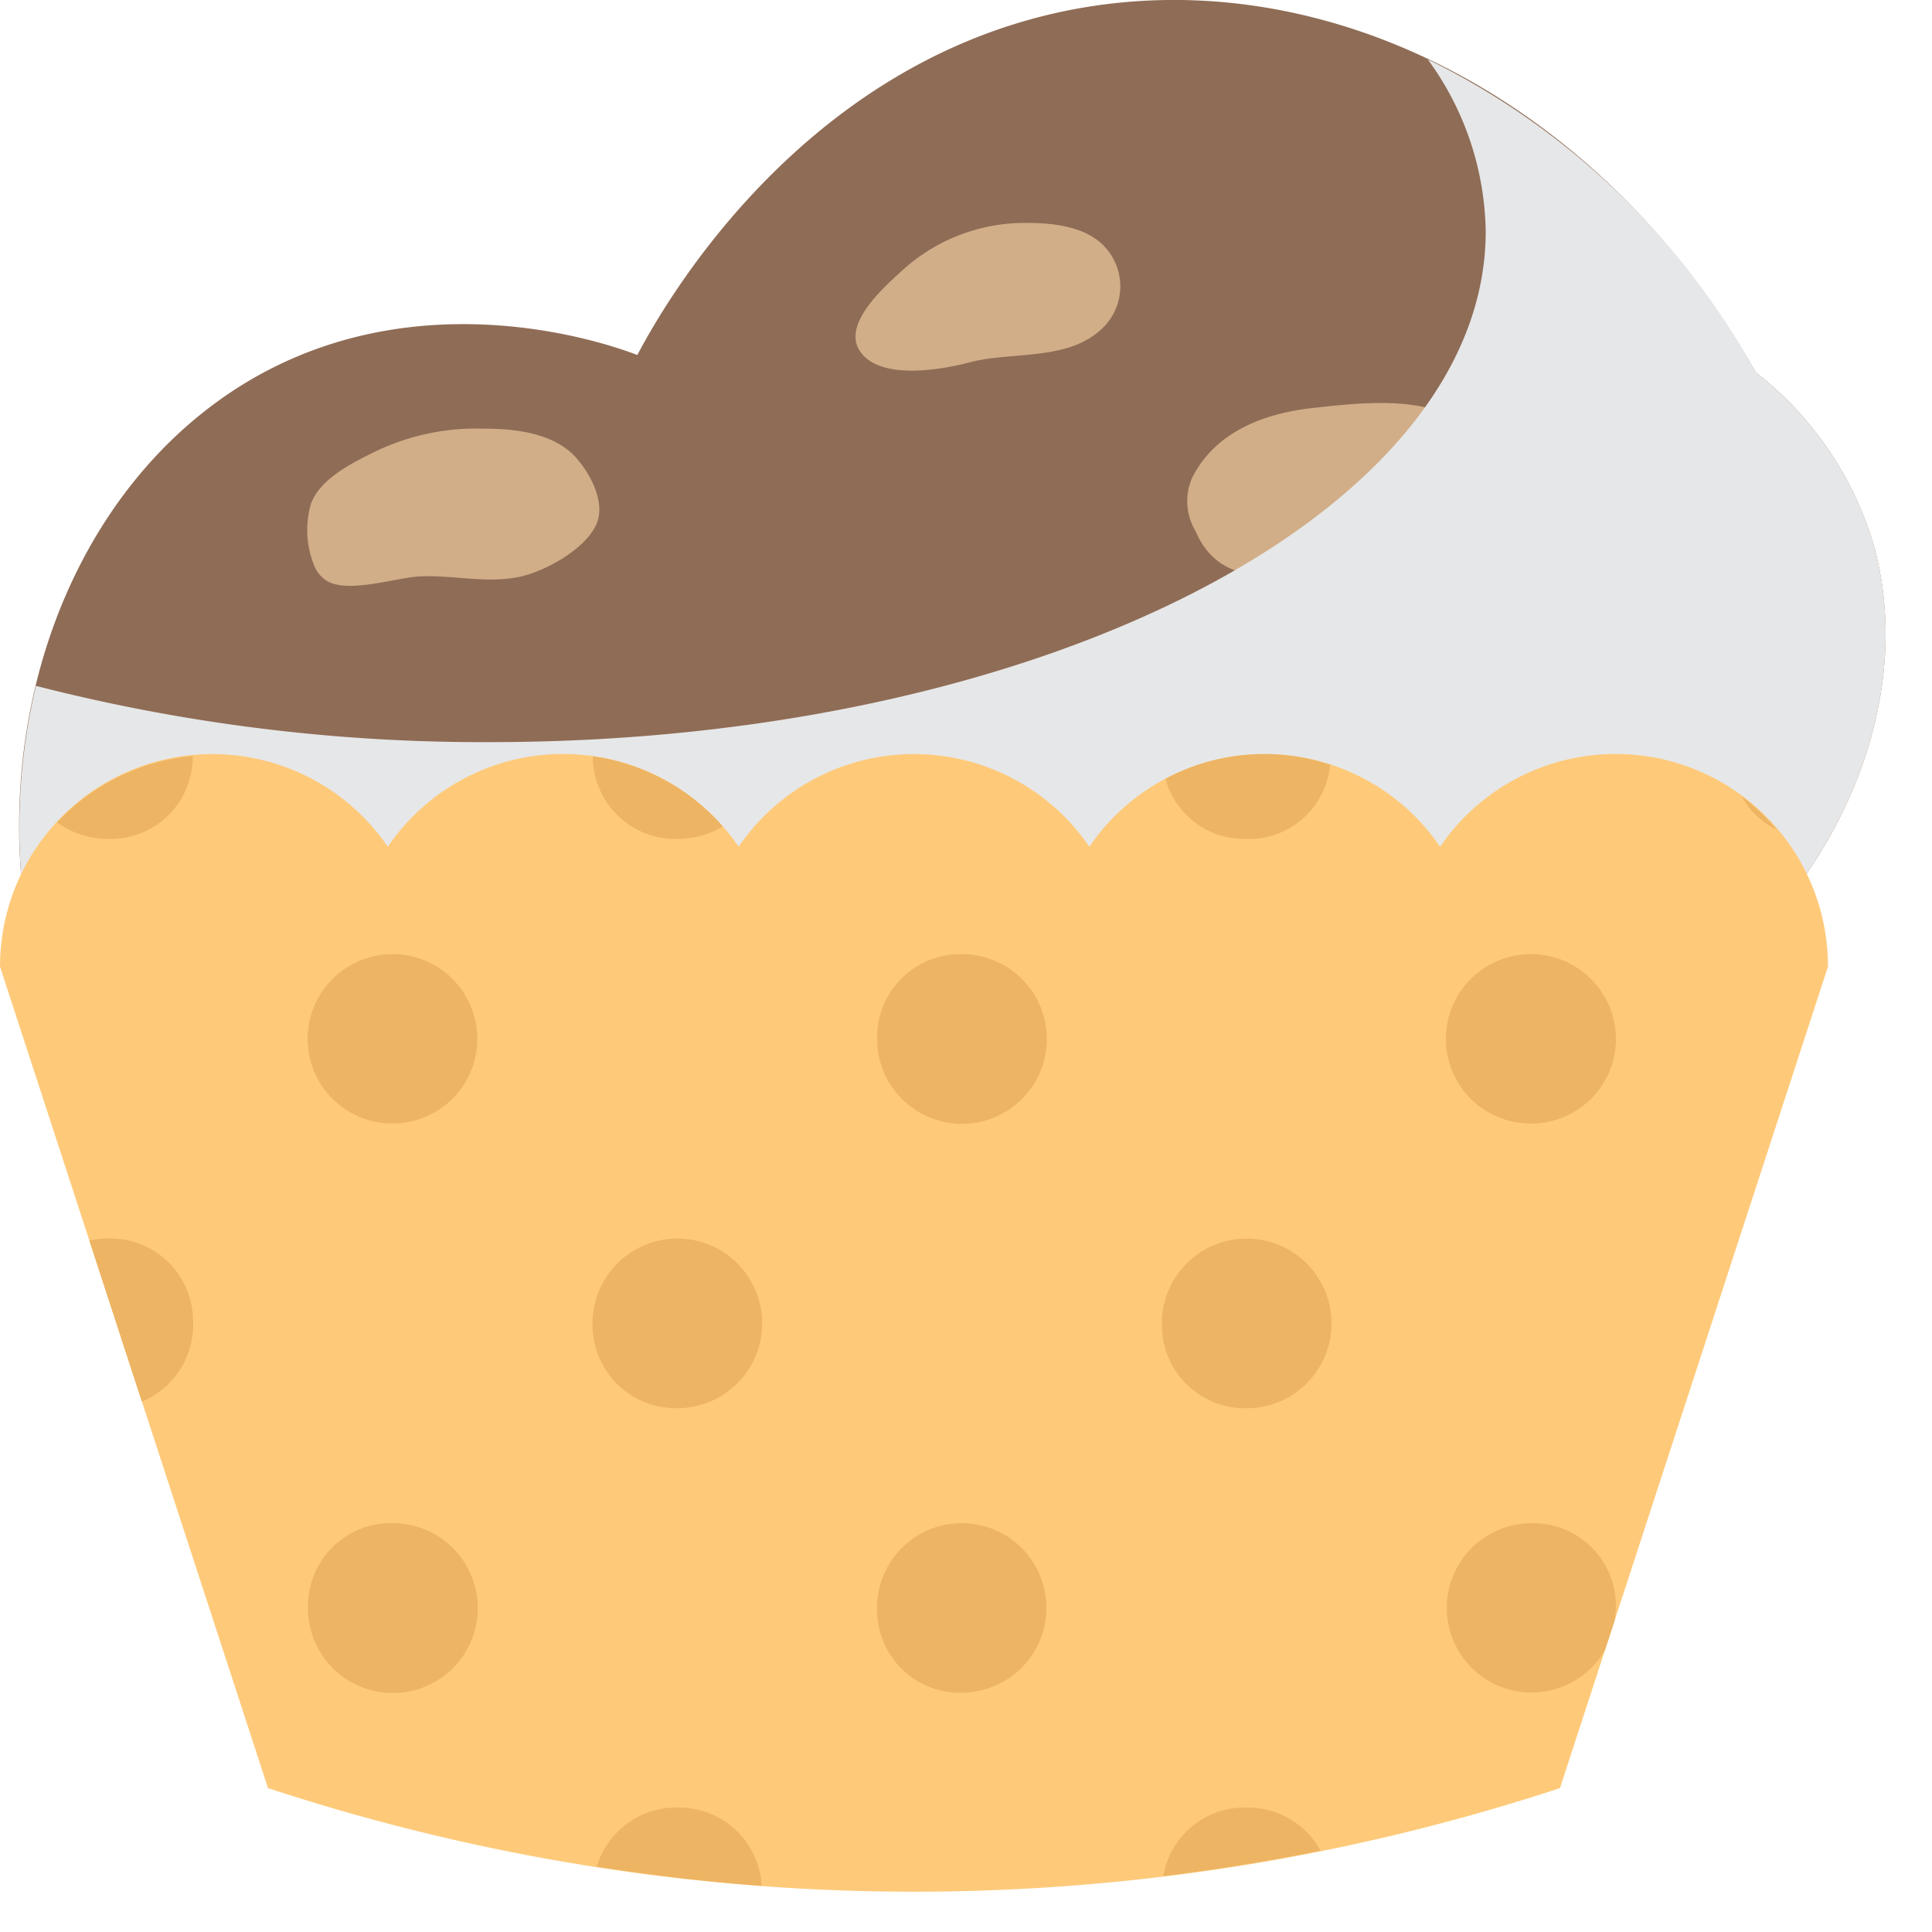 <svg width="25" height="25" fill="none" xmlns="http://www.w3.org/2000/svg"><path d="M.583 12.99C-.31 9.974.632 6.8 2.787 5.215c2.385-1.753 5.146-.743 5.46-.621.285-.54 2.015-3.695 5.48-4.44 3.363-.721 6.987 1.124 8.992 4.664a4.417 4.417 0 011.522 2.22c.553 1.95-.368 4.316-2.352 5.823L.583 12.99z" fill="#8F6C56"/><path d="M15.538 7.007a1.12 1.12 0 01-.066-.132.752.752 0 01-.044-.696c.3-.597.944-.834 1.564-.9.586-.064 1.447-.172 1.947.212.256.197.457.8.3 1.103-.25.485-1.205.596-1.65.68-.701.132-1.641.431-2.051-.267z" fill="#D1AE88"/><path d="M24.242 7.039a4.417 4.417 0 00-1.523-2.221 9.745 9.745 0 00-4.244-4.05 3.86 3.86 0 01.75 2.225c0 3.65-5.769 6.61-12.885 6.61a23.231 23.231 0 01-5.875-.728 7.96 7.96 0 00.118 4.115l21.306-.129c1.984-1.507 2.905-3.873 2.353-5.822z" fill="#E6E7E8"/><path d="M23.654 12.507a2.748 2.748 0 00-5.019-1.55 2.746 2.746 0 00-4.539 0 2.746 2.746 0 00-4.538 0 2.746 2.746 0 00-4.54 0A2.748 2.748 0 000 12.508l3.468 10.63a26.731 26.731 0 0016.718 0l3.468-10.63z" fill="#FECA7A"/><path d="M8.795 23.39a1.077 1.077 0 00-1.074.764 26.74 26.74 0 002.135.248 1.068 1.068 0 00-1.06-1.012zm2.555-9.933a1.098 1.098 0 101.115-1.11 1.077 1.077 0 00-1.115 1.11zm-2.563 4.765a1.098 1.098 0 10-1.12-1.108 1.08 1.08 0 001.12 1.108zm11.051 1.488a1.096 1.096 0 10.93 1.642l.124-.377a1.07 1.07 0 00-1.054-1.265zm-7.331 2.19a1.096 1.096 0 10-1.158-1.066 1.072 1.072 0 001.158 1.067zm-8.522-1.112a1.099 1.099 0 101.148-1.077 1.075 1.075 0 00-1.148 1.078zm4.777-9.932c.208.002.412-.054.59-.162a2.742 2.742 0 00-1.682-.907 1.072 1.072 0 001.092 1.07zM5.06 14.538a1.096 1.096 0 10-.375-2.118 1.095 1.095 0 00.375 2.118zm14.74 0a1.094 1.094 0 00.794-1.863 1.096 1.096 0 00-1.193-.25 1.095 1.095 0 00.4 2.113zM2.498 17.073a1.071 1.071 0 00-1.115-1.047c-.077.001-.153.01-.227.026l.68 2.085a1.076 1.076 0 00.662-1.064zm-.004-7.289c-.67.06-1.295.365-1.754.858.197.144.437.22.68.214a1.061 1.061 0 001.074-1.072zm13.608 1.072a1.058 1.058 0 001.11-.96 2.705 2.705 0 00-2.13.182 1.053 1.053 0 001.02.778zm.048 7.367a1.098 1.098 0 10-1.115-1.048 1.075 1.075 0 001.116 1.047zm6.844-7.484a2.754 2.754 0 00-.456-.432c.104.187.263.338.456.432zM16.136 23.39a1.064 1.064 0 00-1.083.887 27.466 27.466 0 002.034-.33 1.069 1.069 0 00-.951-.557z" fill="#EDB463"/><path d="M11.098 4.49c-.148-.338.337-.77.556-.971a2.353 2.353 0 011.52-.633c.399-.01.924.023 1.175.373a.75.75 0 01-.121 1.022c-.446.39-1.152.267-1.682.408-.347.092-1.015.206-1.328-.047a.405.405 0 01-.12-.152zM4.076 7.343a1.216 1.216 0 01-.052-.824c.115-.317.517-.52.795-.658.446-.222.94-.33 1.44-.314.399-.001.902.053 1.19.37.185.204.391.58.27.863-.14.322-.648.602-.971.678-.435.102-.879-.021-1.317.001-.313.016-.906.219-1.191.064a.412.412 0 01-.164-.18z" fill="#D1AE88"/></svg>